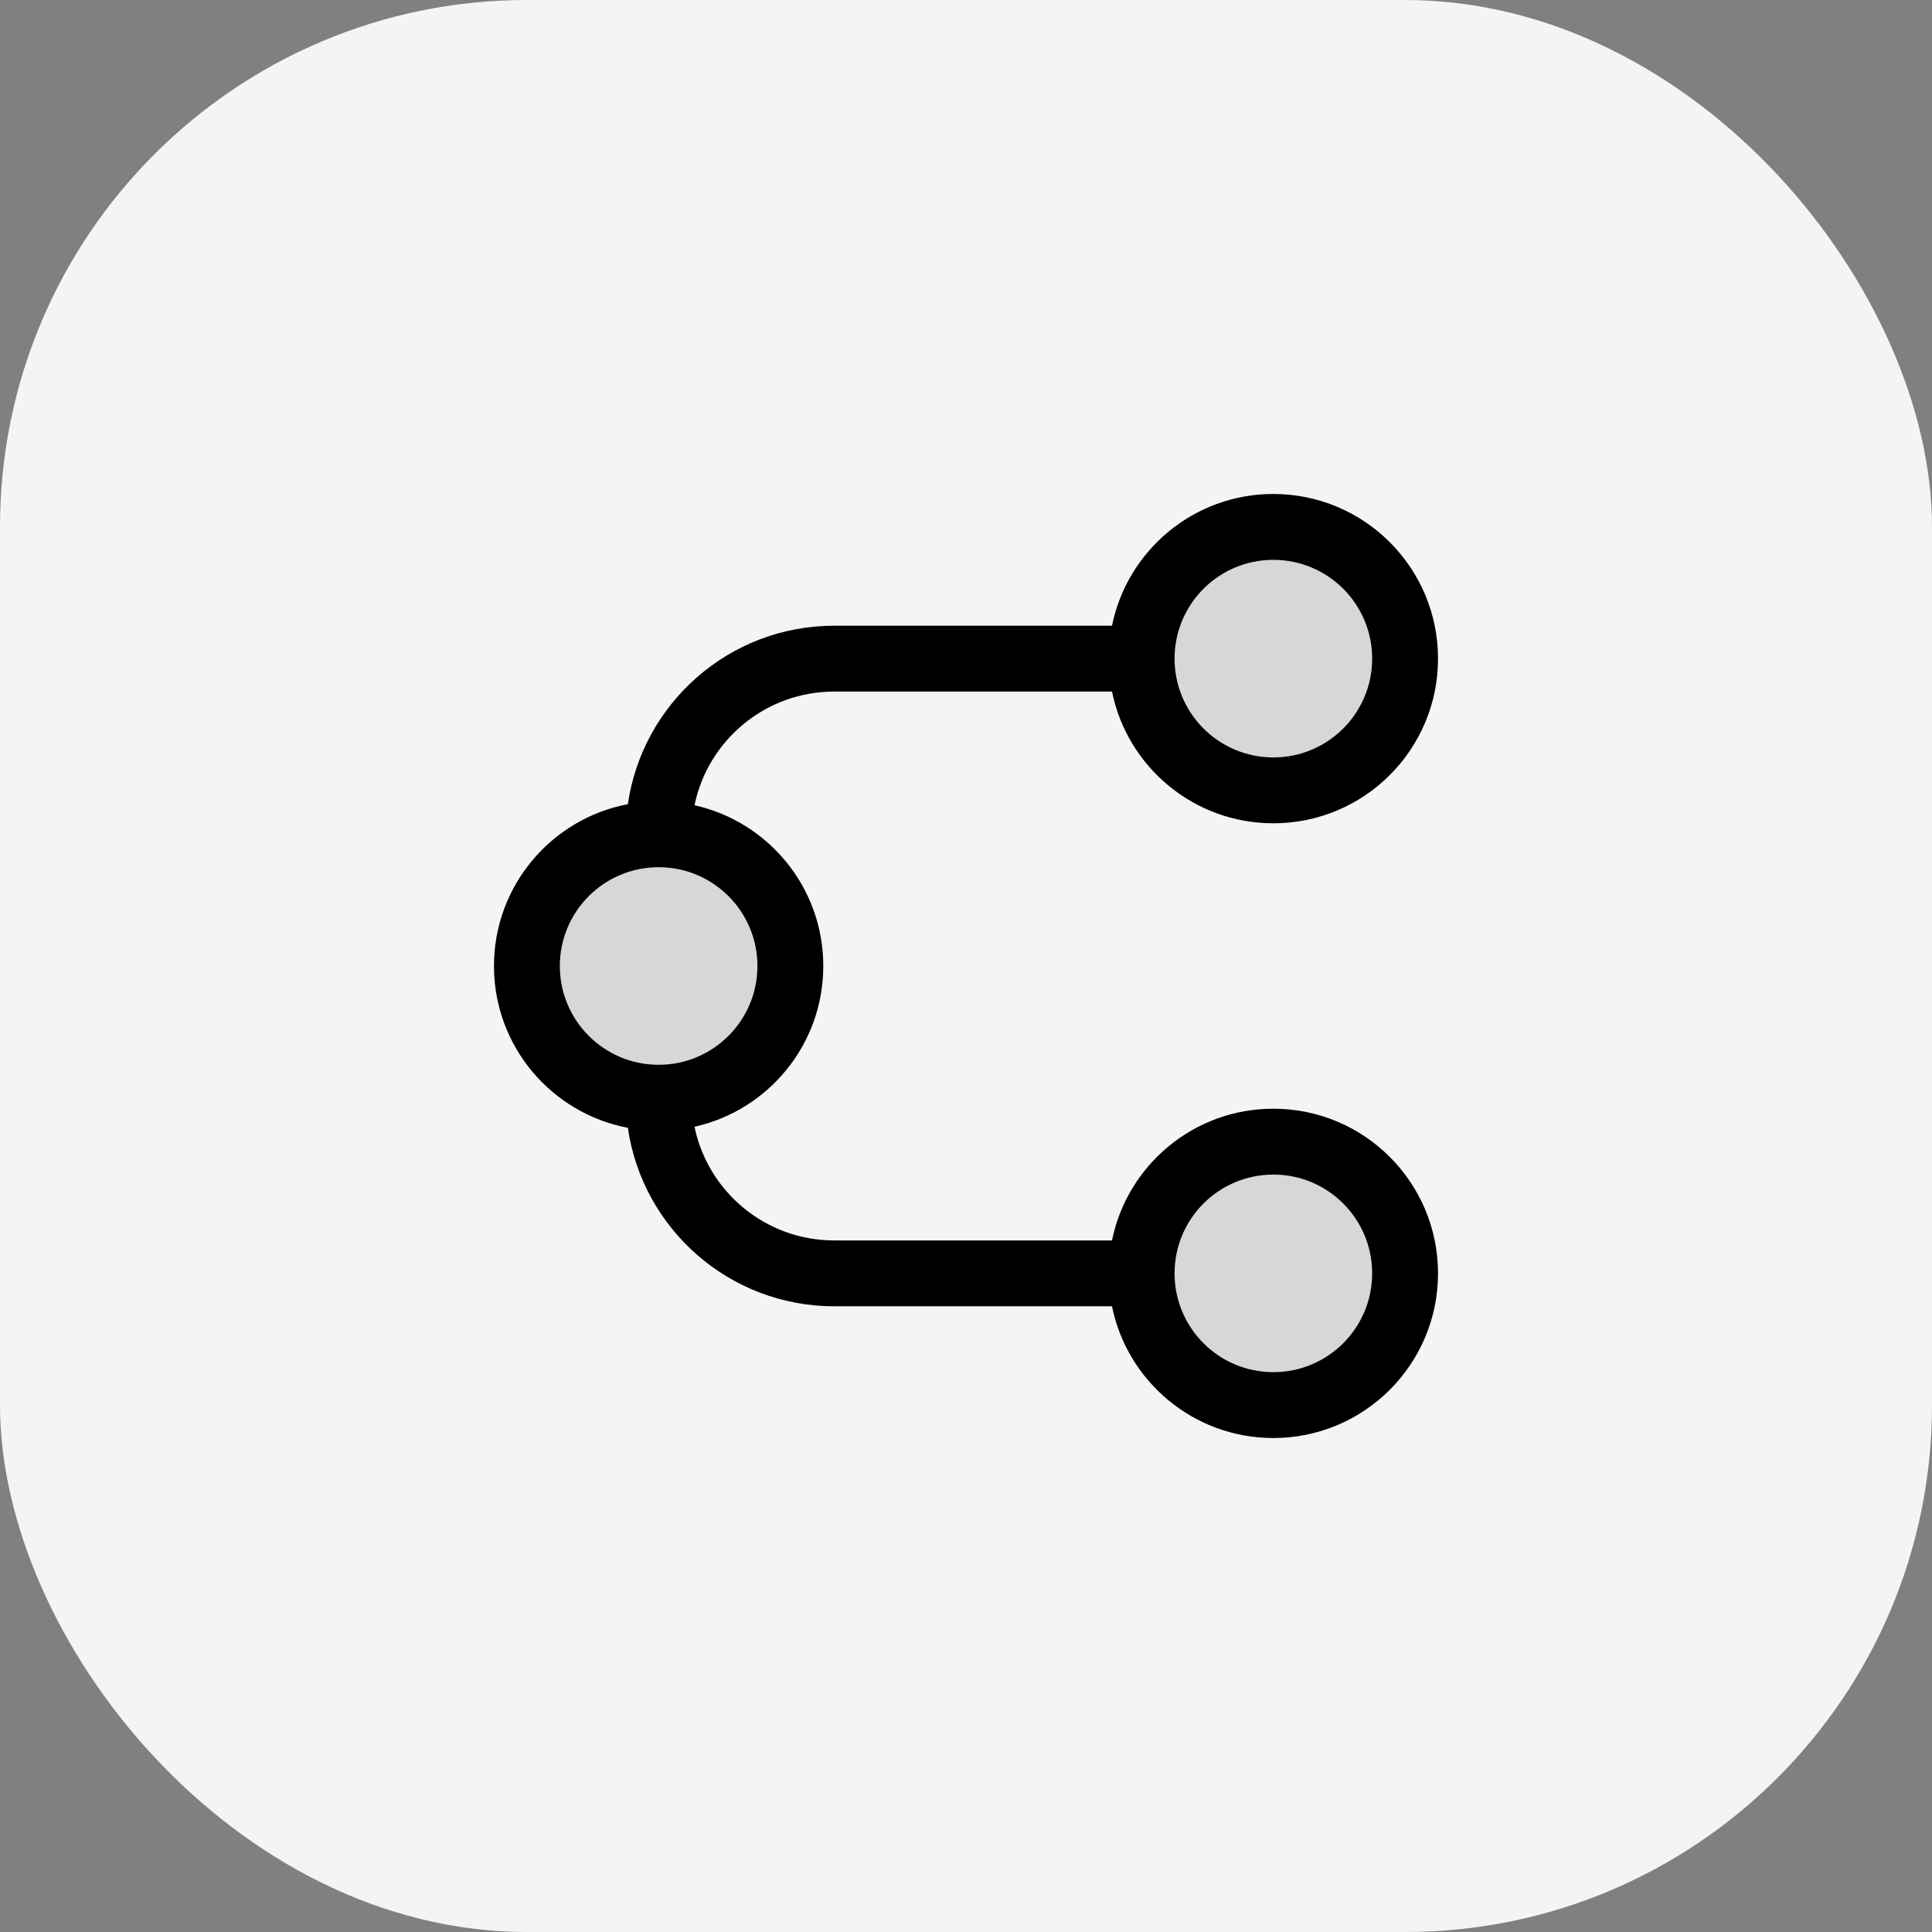 <svg width="44" height="44" viewBox="0 0 44 44" fill="none" xmlns="http://www.w3.org/2000/svg">
<rect x="0" y="0" width="44" height="44" fill="#808080" stroke="none"/>
<rect width="44" height="44" rx="12" fill="#F4F4F4"/>
<path opacity="0.12" fill-rule="evenodd" clip-rule="evenodd" d="M26 15C26 13.343 27.343 12 29 12C30.657 12 32 13.343 32 15C32 16.657 30.657 18 29 18C27.343 18 26 16.657 26 15ZM12 22C12 20.343 13.343 19 15 19C16.657 19 18 20.343 18 22C18 23.657 16.657 25 15 25C13.343 25 12 23.657 12 22ZM29 26C27.343 26 26 27.343 26 29C26 30.657 27.343 32 29 32C30.657 32 32 30.657 32 29C32 27.343 30.657 26 29 26Z" fill="black"/>
<path fill-rule="evenodd" clip-rule="evenodd" d="M25.325 14.25C25.672 12.538 27.186 11.25 29 11.25C31.071 11.25 32.75 12.929 32.75 15C32.75 17.071 31.071 18.75 29 18.75C27.186 18.75 25.672 17.462 25.325 15.75L19 15.75C17.431 15.75 16.122 16.861 15.817 18.339C17.495 18.712 18.75 20.21 18.75 22C18.75 23.79 17.495 25.288 15.817 25.661C16.122 27.139 17.431 28.25 19 28.25L25.325 28.25C25.672 26.538 27.186 25.25 29 25.25C31.071 25.25 32.75 26.929 32.75 29C32.75 31.071 31.071 32.75 29 32.75C27.186 32.75 25.672 31.462 25.325 29.75L19 29.75C16.609 29.75 14.631 27.984 14.299 25.685C12.563 25.356 11.25 23.831 11.25 22C11.25 20.169 12.563 18.644 14.299 18.315C14.631 16.016 16.609 14.25 19 14.25L25.325 14.25ZM26.75 29C26.75 30.243 27.757 31.25 29 31.25C30.243 31.25 31.25 30.243 31.25 29C31.25 27.757 30.243 26.75 29 26.75C27.757 26.75 26.75 27.757 26.75 29ZM17.25 22C17.25 23.242 16.243 24.249 15.001 24.25L15 24.25C13.757 24.25 12.75 23.243 12.75 22C12.75 20.757 13.757 19.75 15 19.75C16.243 19.75 17.25 20.757 17.25 22ZM26.75 15C26.75 16.243 27.757 17.25 29 17.25C30.243 17.25 31.25 16.243 31.25 15C31.25 13.757 30.243 12.75 29 12.75C27.757 12.75 26.75 13.757 26.75 15Z" fill="black"/>
</svg>
